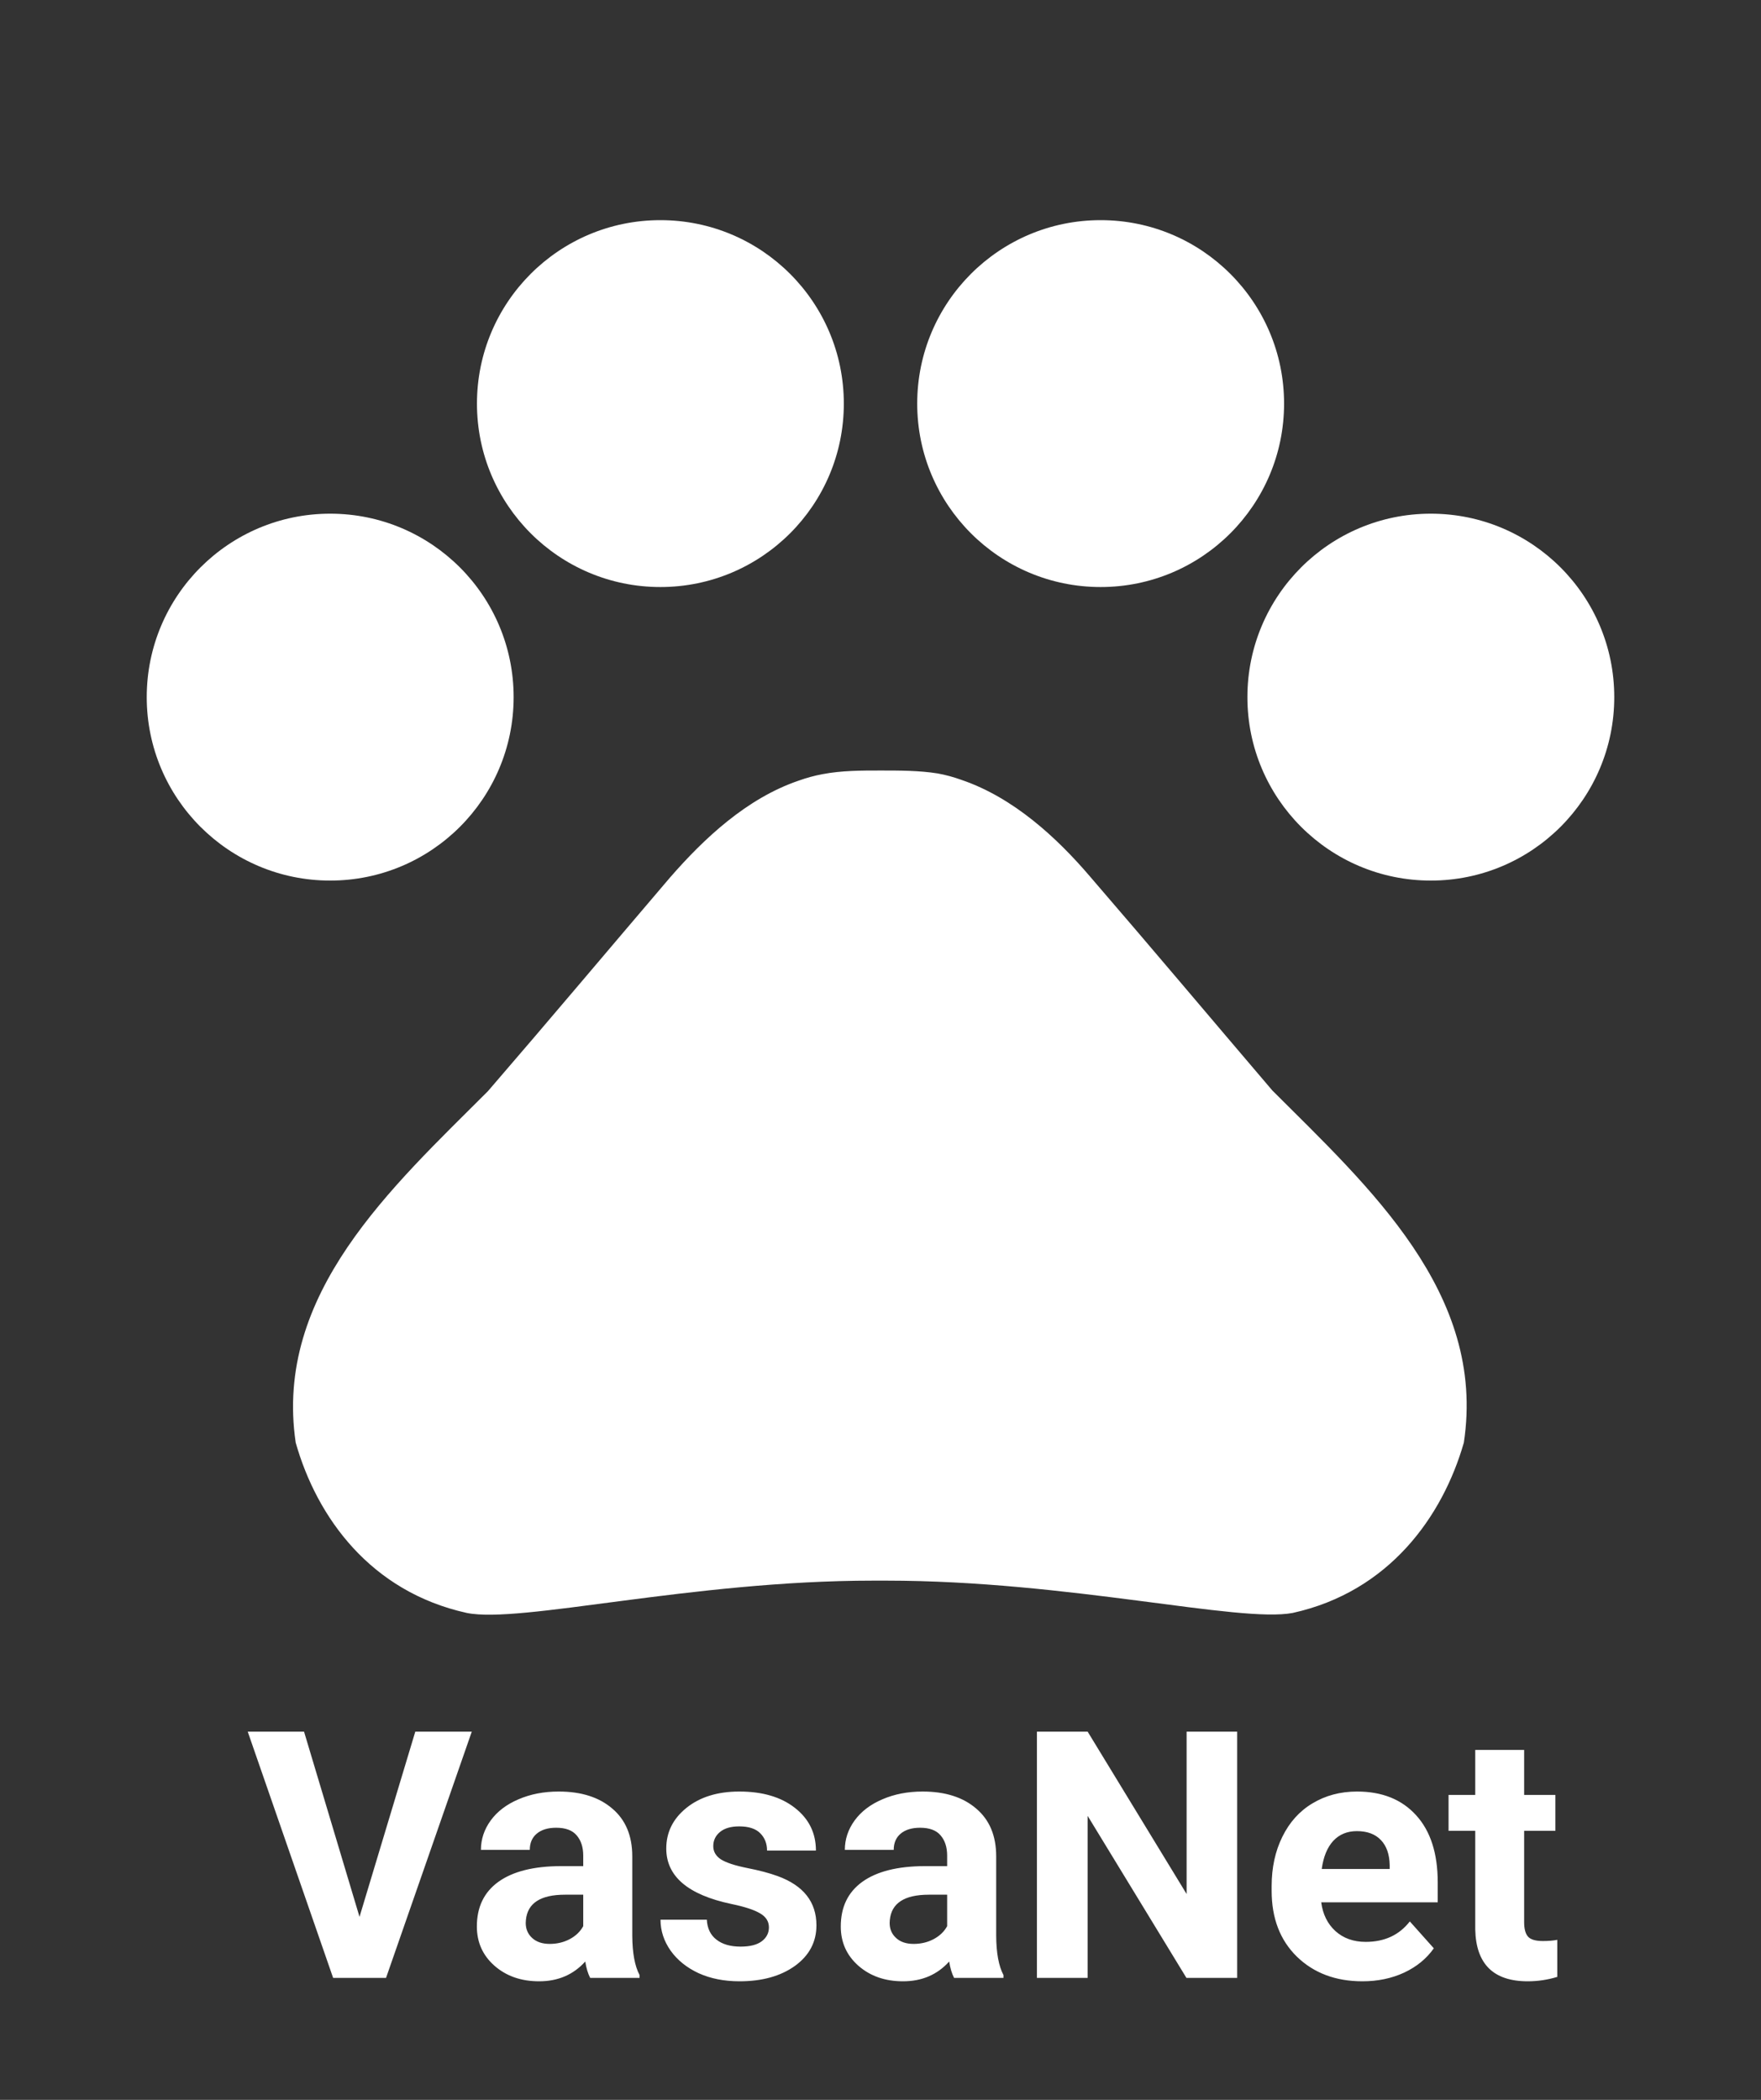 <svg width="52" height="62" viewBox="0 0 52 62" fill="none" xmlns="http://www.w3.org/2000/svg">
<rect x="0" y="0" width="52" height="62" fill="#333333" stroke="none"/>
<path d="M9.75 26C12.742 26 15.167 23.575 15.167 20.584C15.167 17.592 12.742 15.167 9.75 15.167C6.759 15.167 4.333 17.592 4.333 20.584C4.333 23.575 6.759 26 9.75 26Z" fill="white"/>
<path d="M19.5 17.333C22.492 17.333 24.917 14.908 24.917 11.917C24.917 8.925 22.492 6.5 19.5 6.5C16.509 6.5 14.084 8.925 14.084 11.917C14.084 14.908 16.509 17.333 19.5 17.333Z" fill="white"/>
<path d="M32.5 17.333C35.492 17.333 37.917 14.908 37.917 11.917C37.917 8.925 35.492 6.5 32.5 6.5C29.509 6.5 27.084 8.925 27.084 11.917C27.084 14.908 29.509 17.333 32.5 17.333Z" fill="white"/>
<path d="M42.25 26C45.242 26 47.667 23.575 47.667 20.584C47.667 17.592 45.242 15.167 42.25 15.167C39.259 15.167 36.834 17.592 36.834 20.584C36.834 23.575 39.259 26 42.25 26Z" fill="white"/>
<path d="M37.57 32.197C35.685 29.987 34.103 28.102 32.197 25.892C31.2 24.722 29.922 23.552 28.405 23.032C28.166 22.945 27.928 22.88 27.69 22.837C27.148 22.75 26.563 22.75 26 22.75C25.436 22.75 24.852 22.75 24.288 22.858C24.05 22.902 23.811 22.967 23.573 23.053C22.056 23.573 20.8 24.743 19.782 25.913C17.896 28.123 16.315 30.008 14.408 32.218C11.57 35.057 8.082 38.198 8.732 42.597C9.36 44.807 10.941 46.995 13.78 47.623C15.361 47.948 20.41 46.67 25.783 46.67H26.173C31.547 46.67 36.595 47.927 38.176 47.623C41.015 46.995 42.596 44.785 43.225 42.597C43.897 38.177 40.408 35.035 37.57 32.197Z" fill="white"/>
<path d="M10.616 56.597L12.263 51.129H13.931L11.399 58.4H9.837L7.315 51.129H8.978L10.616 56.597ZM17.427 58.4C17.36 58.27 17.312 58.109 17.282 57.916C16.932 58.305 16.478 58.5 15.919 58.5C15.389 58.5 14.95 58.347 14.6 58.04C14.254 57.734 14.081 57.348 14.081 56.882C14.081 56.309 14.292 55.87 14.715 55.564C15.141 55.257 15.755 55.102 16.558 55.099H17.222V54.79C17.222 54.54 17.157 54.34 17.027 54.19C16.901 54.041 16.699 53.966 16.423 53.966C16.18 53.966 15.989 54.024 15.849 54.141C15.712 54.257 15.644 54.417 15.644 54.62H14.201C14.201 54.307 14.297 54.017 14.49 53.751C14.684 53.485 14.957 53.277 15.309 53.127C15.662 52.974 16.058 52.897 16.498 52.897C17.164 52.897 17.691 53.065 18.081 53.401C18.474 53.734 18.67 54.204 18.67 54.81V57.151C18.673 57.664 18.745 58.052 18.885 58.315V58.4H17.427ZM16.233 57.396C16.446 57.396 16.643 57.35 16.822 57.256C17.002 57.16 17.135 57.032 17.222 56.872V55.943H16.683C15.96 55.943 15.576 56.193 15.529 56.692L15.524 56.777C15.524 56.957 15.587 57.105 15.714 57.221C15.84 57.338 16.014 57.396 16.233 57.396ZM22.705 56.907C22.705 56.73 22.616 56.592 22.44 56.492C22.267 56.389 21.987 56.298 21.601 56.218C20.316 55.948 19.674 55.402 19.674 54.58C19.674 54.1 19.872 53.701 20.268 53.381C20.667 53.059 21.188 52.897 21.831 52.897C22.517 52.897 23.064 53.059 23.474 53.381C23.887 53.704 24.093 54.124 24.093 54.64H22.65C22.65 54.433 22.583 54.264 22.45 54.13C22.317 53.994 22.109 53.926 21.826 53.926C21.583 53.926 21.395 53.981 21.262 54.09C21.128 54.2 21.062 54.34 21.062 54.51C21.062 54.67 21.137 54.8 21.287 54.9C21.44 54.996 21.696 55.081 22.056 55.154C22.415 55.224 22.718 55.304 22.964 55.394C23.727 55.673 24.108 56.158 24.108 56.847C24.108 57.34 23.896 57.739 23.474 58.045C23.051 58.348 22.505 58.5 21.836 58.5C21.383 58.5 20.98 58.42 20.627 58.26C20.278 58.097 20.003 57.876 19.803 57.596C19.604 57.313 19.504 57.008 19.504 56.682H20.872C20.885 56.938 20.98 57.135 21.157 57.271C21.333 57.408 21.57 57.476 21.866 57.476C22.142 57.476 22.35 57.425 22.49 57.321C22.633 57.215 22.705 57.077 22.705 56.907ZM28.173 58.4C28.106 58.27 28.058 58.109 28.028 57.916C27.678 58.305 27.224 58.5 26.665 58.5C26.135 58.5 25.696 58.347 25.346 58.04C25 57.734 24.827 57.348 24.827 56.882C24.827 56.309 25.038 55.87 25.461 55.564C25.887 55.257 26.502 55.102 27.304 55.099H27.968V54.79C27.968 54.54 27.903 54.34 27.773 54.19C27.647 54.041 27.445 53.966 27.169 53.966C26.926 53.966 26.735 54.024 26.595 54.141C26.458 54.257 26.39 54.417 26.39 54.62H24.947C24.947 54.307 25.043 54.017 25.236 53.751C25.43 53.485 25.703 53.277 26.055 53.127C26.408 52.974 26.804 52.897 27.244 52.897C27.91 52.897 28.437 53.065 28.827 53.401C29.22 53.734 29.416 54.204 29.416 54.81V57.151C29.419 57.664 29.491 58.052 29.631 58.315V58.4H28.173ZM26.979 57.396C27.192 57.396 27.389 57.35 27.568 57.256C27.748 57.16 27.881 57.032 27.968 56.872V55.943H27.429C26.706 55.943 26.322 56.193 26.275 56.692L26.27 56.777C26.27 56.957 26.333 57.105 26.46 57.221C26.586 57.338 26.759 57.396 26.979 57.396ZM36.532 58.4H35.034L32.117 53.616V58.4H30.619V51.129H32.117L35.039 55.923V51.129H36.532V58.4ZM40.232 58.5C39.44 58.5 38.794 58.257 38.294 57.771C37.798 57.285 37.55 56.637 37.55 55.828V55.688C37.55 55.146 37.655 54.661 37.865 54.235C38.075 53.806 38.371 53.476 38.754 53.247C39.14 53.014 39.579 52.897 40.072 52.897C40.811 52.897 41.392 53.13 41.815 53.596C42.241 54.062 42.454 54.723 42.454 55.579V56.168H39.014C39.06 56.521 39.2 56.804 39.433 57.017C39.669 57.23 39.967 57.336 40.327 57.336C40.883 57.336 41.317 57.135 41.63 56.732L42.339 57.526C42.123 57.832 41.83 58.072 41.46 58.245C41.091 58.415 40.681 58.5 40.232 58.5ZM40.067 54.066C39.781 54.066 39.548 54.162 39.368 54.355C39.192 54.548 39.078 54.825 39.029 55.184H41.036V55.069C41.029 54.75 40.943 54.503 40.776 54.33C40.61 54.154 40.373 54.066 40.067 54.066ZM45.006 51.669V52.997H45.929V54.056H45.006V56.752C45.006 56.952 45.044 57.095 45.12 57.181C45.197 57.268 45.344 57.311 45.56 57.311C45.72 57.311 45.861 57.3 45.984 57.276V58.37C45.701 58.456 45.41 58.5 45.111 58.5C44.099 58.5 43.583 57.989 43.562 56.967V54.056H42.774V52.997H43.562V51.669H45.006Z" fill="white"/>
</svg>
